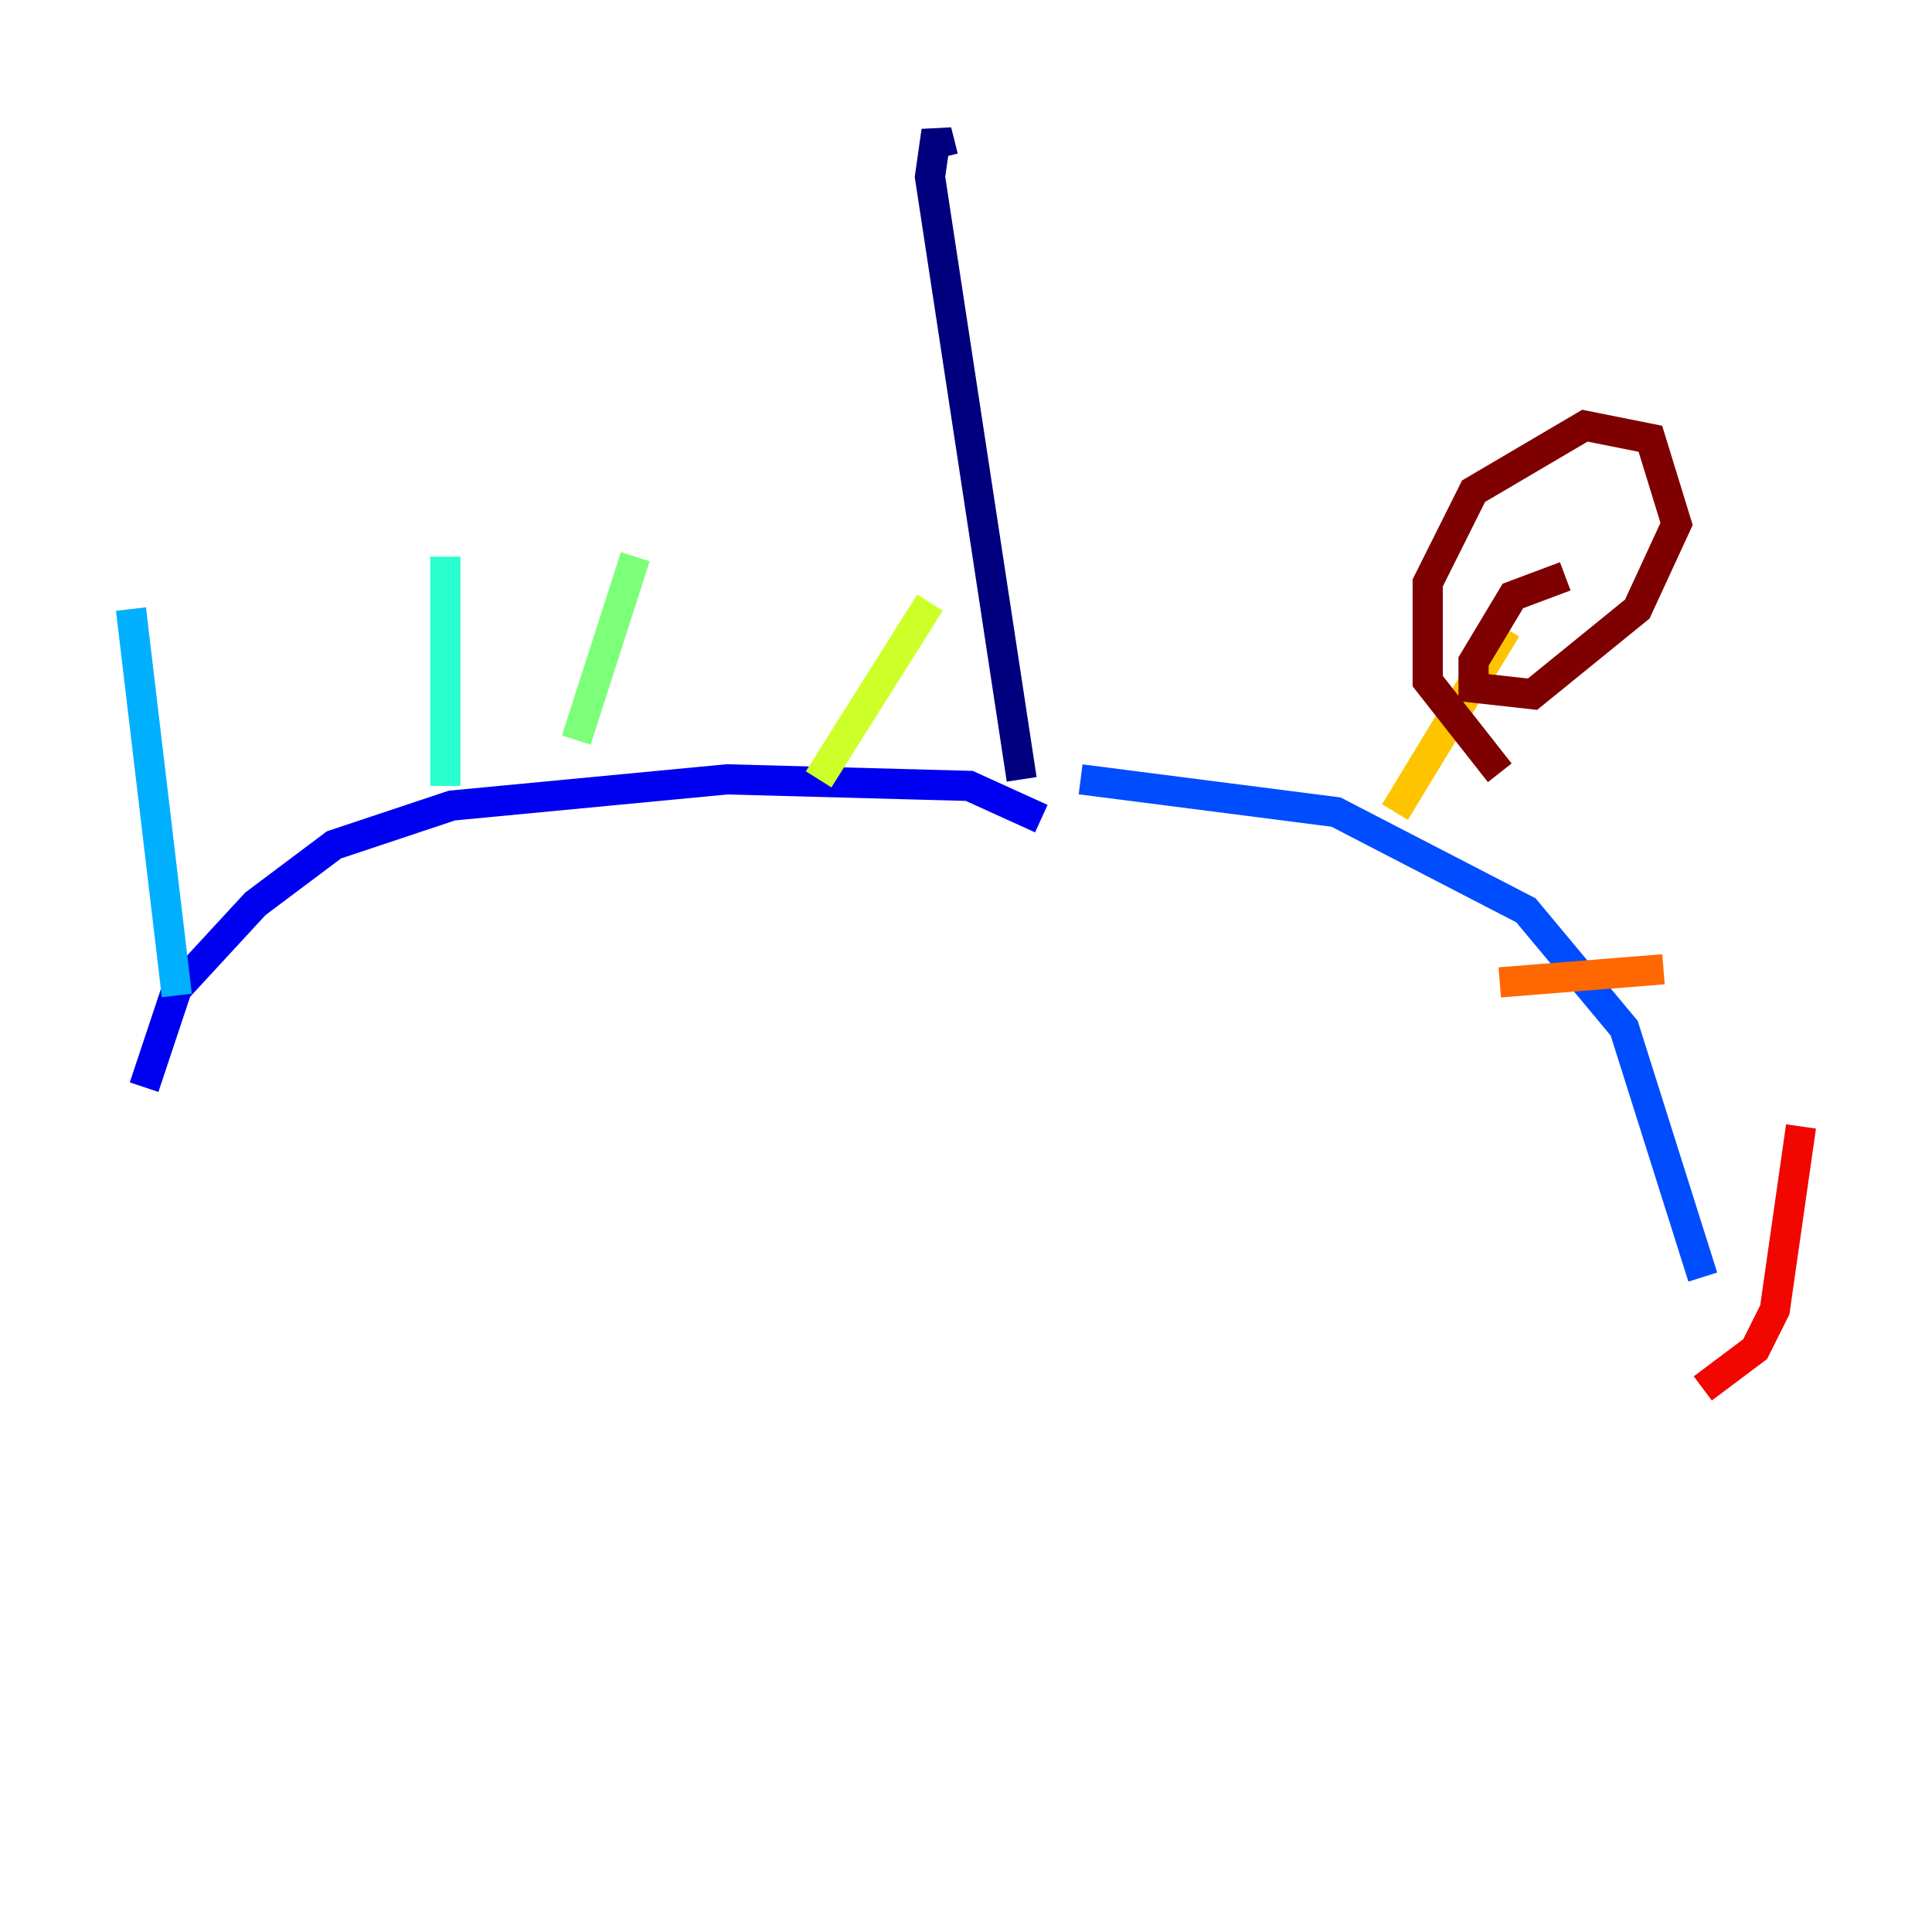 <?xml version="1.0" encoding="utf-8" ?>
<svg baseProfile="tiny" height="128" version="1.2" viewBox="0,0,128,128" width="128" xmlns="http://www.w3.org/2000/svg" xmlns:ev="http://www.w3.org/2001/xml-events" xmlns:xlink="http://www.w3.org/1999/xlink"><defs /><polyline fill="none" points="62.481,10.414 62.047,8.678 61.614,11.715 67.688,51.634" stroke="#00007f" stroke-width="2" /><polyline fill="none" points="68.99,54.237 64.217,52.068 48.163,51.634 29.939,53.37 22.129,55.973 16.922,59.878 11.715,65.519 9.546,72.027" stroke="#0000f1" stroke-width="2" /><polyline fill="none" points="71.593,51.634 88.515,53.803 101.098,60.312 107.607,68.122 112.814,84.61" stroke="#004cff" stroke-width="2" /><polyline fill="none" points="11.715,65.953 8.678,40.352" stroke="#00b0ff" stroke-width="2" /><polyline fill="none" points="29.505,52.068 29.505,36.881" stroke="#29ffcd" stroke-width="2" /><polyline fill="none" points="38.183,49.031 42.088,36.881" stroke="#7cff79" stroke-width="2" /><polyline fill="none" points="54.237,51.634 61.614,39.919" stroke="#cdff29" stroke-width="2" /><polyline fill="none" points="92.42,53.803 99.797,41.654" stroke="#ffc400" stroke-width="2" /><polyline fill="none" points="99.363,65.085 110.21,64.217" stroke="#ff6700" stroke-width="2" /><polyline fill="none" points="112.814,91.986 116.285,89.383 117.586,86.78 119.322,74.63" stroke="#f10700" stroke-width="2" /><polyline fill="none" points="103.702,38.183 100.231,39.485 97.627,43.824 97.627,45.559 101.532,45.993 108.475,40.352 111.078,34.712 109.342,29.071 105.003,28.203 97.627,32.542 94.59,38.617 94.59,45.125 99.363,51.2" stroke="#7f0000" stroke-width="2" /></svg>